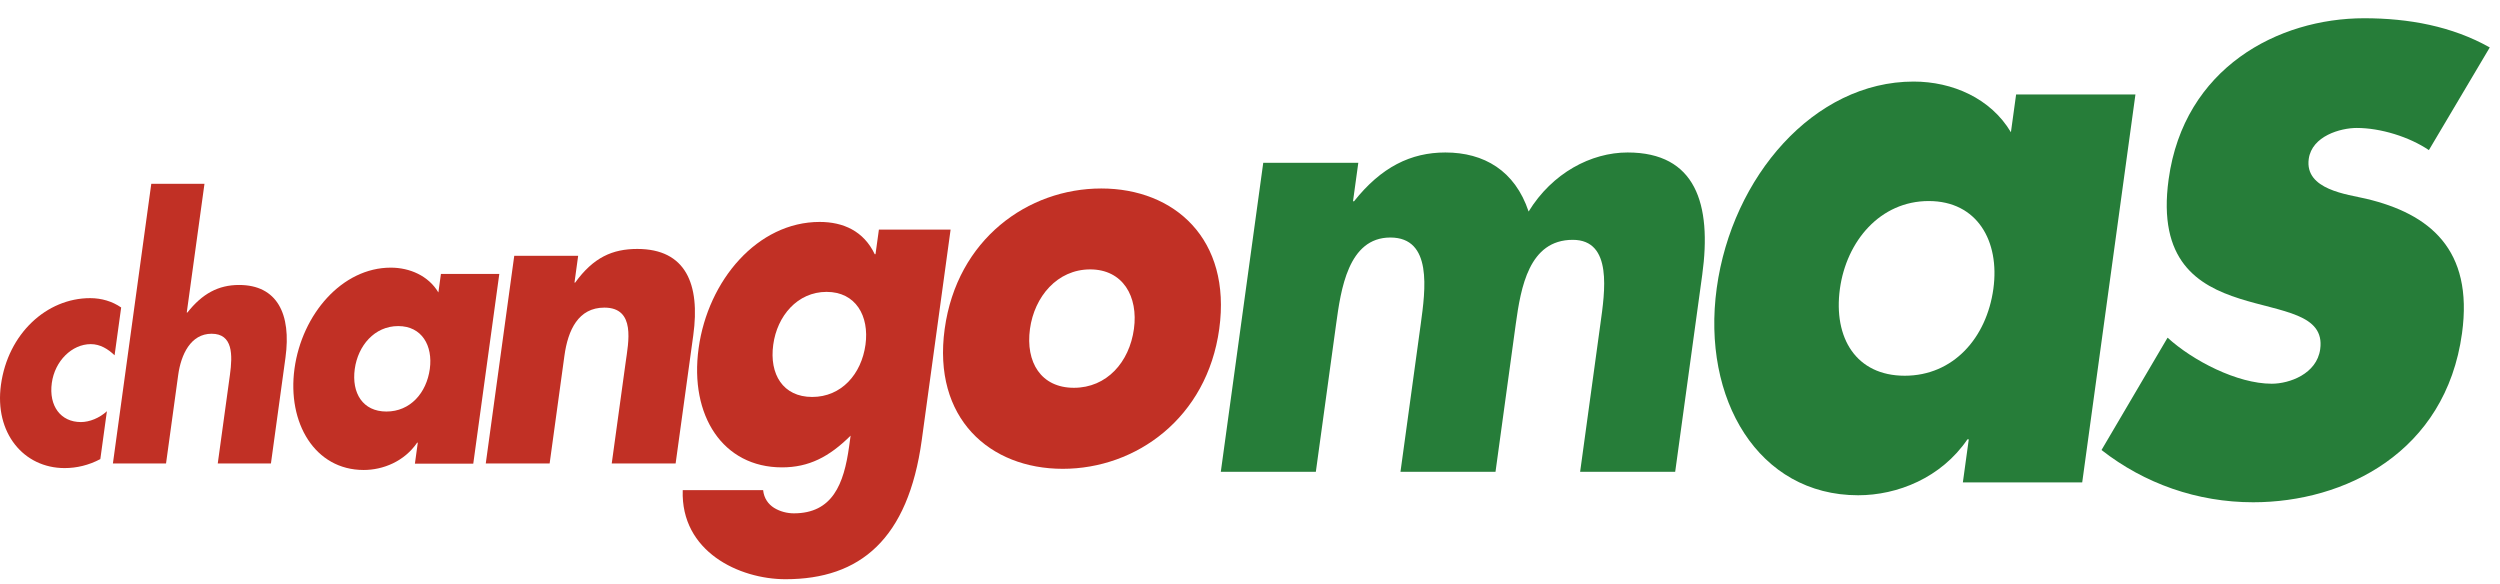 <?xml version="1.0" encoding="utf-8"?>
<!-- Generator: Adobe Illustrator 16.0.0, SVG Export Plug-In . SVG Version: 6.00 Build 0)  -->
<!DOCTYPE svg PUBLIC "-//W3C//DTD SVG 1.1//EN" "http://www.w3.org/Graphics/SVG/1.1/DTD/svg11.dtd">
<svg version="1.1" id="Capa_1" xmlns="http://www.w3.org/2000/svg" xmlns:xlink="http://www.w3.org/1999/xlink" x="0px" y="0px"
	 width="137px" height="32px" viewBox="0 0 137 32" enable-background="new 0 0 137 32" xml:space="preserve">
<path fill="#C13025" d="M6.279,19.47c-0.352-0.339-0.786-0.612-1.304-0.612c-1.033,0-1.971,0.922-2.136,2.128
	c-0.173,1.261,0.488,2.143,1.594,2.143c0.472,0,1.019-0.22,1.425-0.594l-0.36,2.623c-0.637,0.34-1.308,0.493-1.957,0.493
	c-2.242,0-3.854-1.923-3.489-4.562c0.384-2.81,2.511-4.751,4.887-4.751c0.62,0,1.215,0.175,1.701,0.512L6.279,19.47z"/>
<path fill="#C13025" d="M11.205,10.073l-0.971,7.055h0.034c0.814-1.032,1.696-1.512,2.833-1.512c2.082,0,2.874,1.585,2.542,3.987
	l-0.796,5.796h-2.914l0.667-4.855c0.152-1.105,0.165-2.255-1.003-2.255c-1.153,0-1.678,1.149-1.831,2.255l-0.667,4.855H6.187
	L8.29,10.073H11.205z"/>
<path fill="#C13025" d="M25.935,25.41h-3.198l0.158-1.152H22.86c-0.705,1.032-1.876,1.497-2.93,1.497
	c-2.672,0-4.199-2.574-3.791-5.554c0.41-2.979,2.605-5.534,5.277-5.534c1.038,0,2.067,0.446,2.607,1.359l0.14-1.015h3.199
	L25.935,25.41z M19.441,20.219c-0.18,1.319,0.437,2.333,1.735,2.333c1.303,0,2.196-1.014,2.378-2.333
	c0.174-1.275-0.434-2.35-1.732-2.35C20.521,17.869,19.618,18.943,19.441,20.219"/>
<path fill="#C13025" d="M31.482,15.485h0.038c0.999-1.379,2.043-1.843,3.406-1.843c2.658,0,3.451,1.932,3.066,4.726l-0.968,7.031
	h-3.501l0.763-5.544c0.149-1.089,0.565-2.998-1.166-2.998c-1.422,0-1.996,1.22-2.19,2.642l-0.81,5.9h-3.5l1.561-11.382h3.502
	L31.482,15.485z"/>
<path fill="#C13025" d="M50.512,24.119c-0.746,5.429-3.381,7.622-7.463,7.622c-2.548,0-5.752-1.519-5.635-4.88h4.406
	c0.046,0.446,0.282,0.771,0.6,0.97c0.319,0.198,0.714,0.3,1.083,0.3c2.115,0,2.745-1.598,3.028-3.662l0.083-0.596
	c-1.176,1.167-2.291,1.739-3.761,1.739c-3.24,0-5.075-2.836-4.569-6.523c0.513-3.738,3.24-6.927,6.633-6.927
	c1.296,0,2.414,0.5,3.019,1.769h0.042l0.186-1.347h3.929L50.512,24.119z M42.374,18.887c-0.224,1.621,0.534,2.866,2.134,2.866
	c1.598,0,2.698-1.245,2.921-2.866c0.214-1.57-0.533-2.892-2.131-2.892C43.698,15.995,42.587,17.316,42.374,18.887"/>
<path fill="#C13025" d="M66.815,18.024c-0.67,4.884-4.559,7.667-8.576,7.667c-3.993,0-7.146-2.758-6.47-7.667
	c0.675-4.916,4.562-7.695,8.579-7.695C64.367,10.329,67.491,13.108,66.815,18.024 M56.442,18.024
	c-0.249,1.825,0.605,3.227,2.408,3.227c1.8,0,3.04-1.401,3.29-3.227c0.243-1.77-0.599-3.261-2.4-3.261
	C57.938,14.764,56.685,16.255,56.442,18.024"/>
<path fill="#267D39" d="M74.145,11.029h0.058c1.488-1.877,3.114-2.673,5.003-2.673c2.117,0,3.813,0.994,4.562,3.236
	c1.295-2.113,3.424-3.236,5.426-3.236c3.723,0,4.623,2.809,4.088,6.704L91.8,25.854h-5.209l1.109-8.089
	c0.242-1.749,0.693-4.622-1.512-4.622c-2.404,0-2.847,2.609-3.125,4.622l-1.109,8.089h-5.208l1.11-8.089
	c0.258-1.879,0.653-4.749-1.664-4.749c-2.32,0-2.715,2.87-2.973,4.749l-1.111,8.089h-5.208L69.226,8.92h5.209L74.145,11.029z"/>
<path fill="#267D39" d="M114.105,26.436h-6.54l0.324-2.362h-0.072c-1.44,2.112-3.835,3.066-5.992,3.066
	c-5.461,0-8.584-5.264-7.748-11.354C94.915,9.692,99.404,4.47,104.866,4.47c2.121,0,4.225,0.914,5.332,2.777l0.285-2.071h6.539
	L114.105,26.436z M100.827,15.824c-0.369,2.696,0.891,4.766,3.551,4.766s4.489-2.069,4.859-4.766
	c0.357-2.61-0.885-4.807-3.543-4.807C103.033,11.018,101.187,13.214,100.827,15.824"/>
<path fill="#267D39" d="M133.103,8.226c-1.077-0.729-2.649-1.214-3.953-1.214c-0.885,0-2.456,0.437-2.631,1.697
	c-0.232,1.695,2.131,1.941,3.149,2.183c3.46,0.823,5.884,2.761,5.251,7.369c-0.897,6.544-6.443,9.263-11.445,9.263
	c-3.068,0-5.957-1.023-8.311-2.863l3.62-6.156c1.383,1.261,3.816,2.523,5.708,2.523c0.967,0,2.47-0.534,2.656-1.894
	c0.267-1.939-2.115-2.035-4.413-2.767c-2.294-0.728-4.507-2.081-3.893-6.541C119.68,3.715,124.845,1,129.558,1
	c2.435,0,4.813,0.435,6.881,1.6L133.103,8.226z"/>
<g>
</g>
<g>
</g>
<g>
</g>
<g>
</g>
<g>
</g>
<g>
</g>
</svg>
